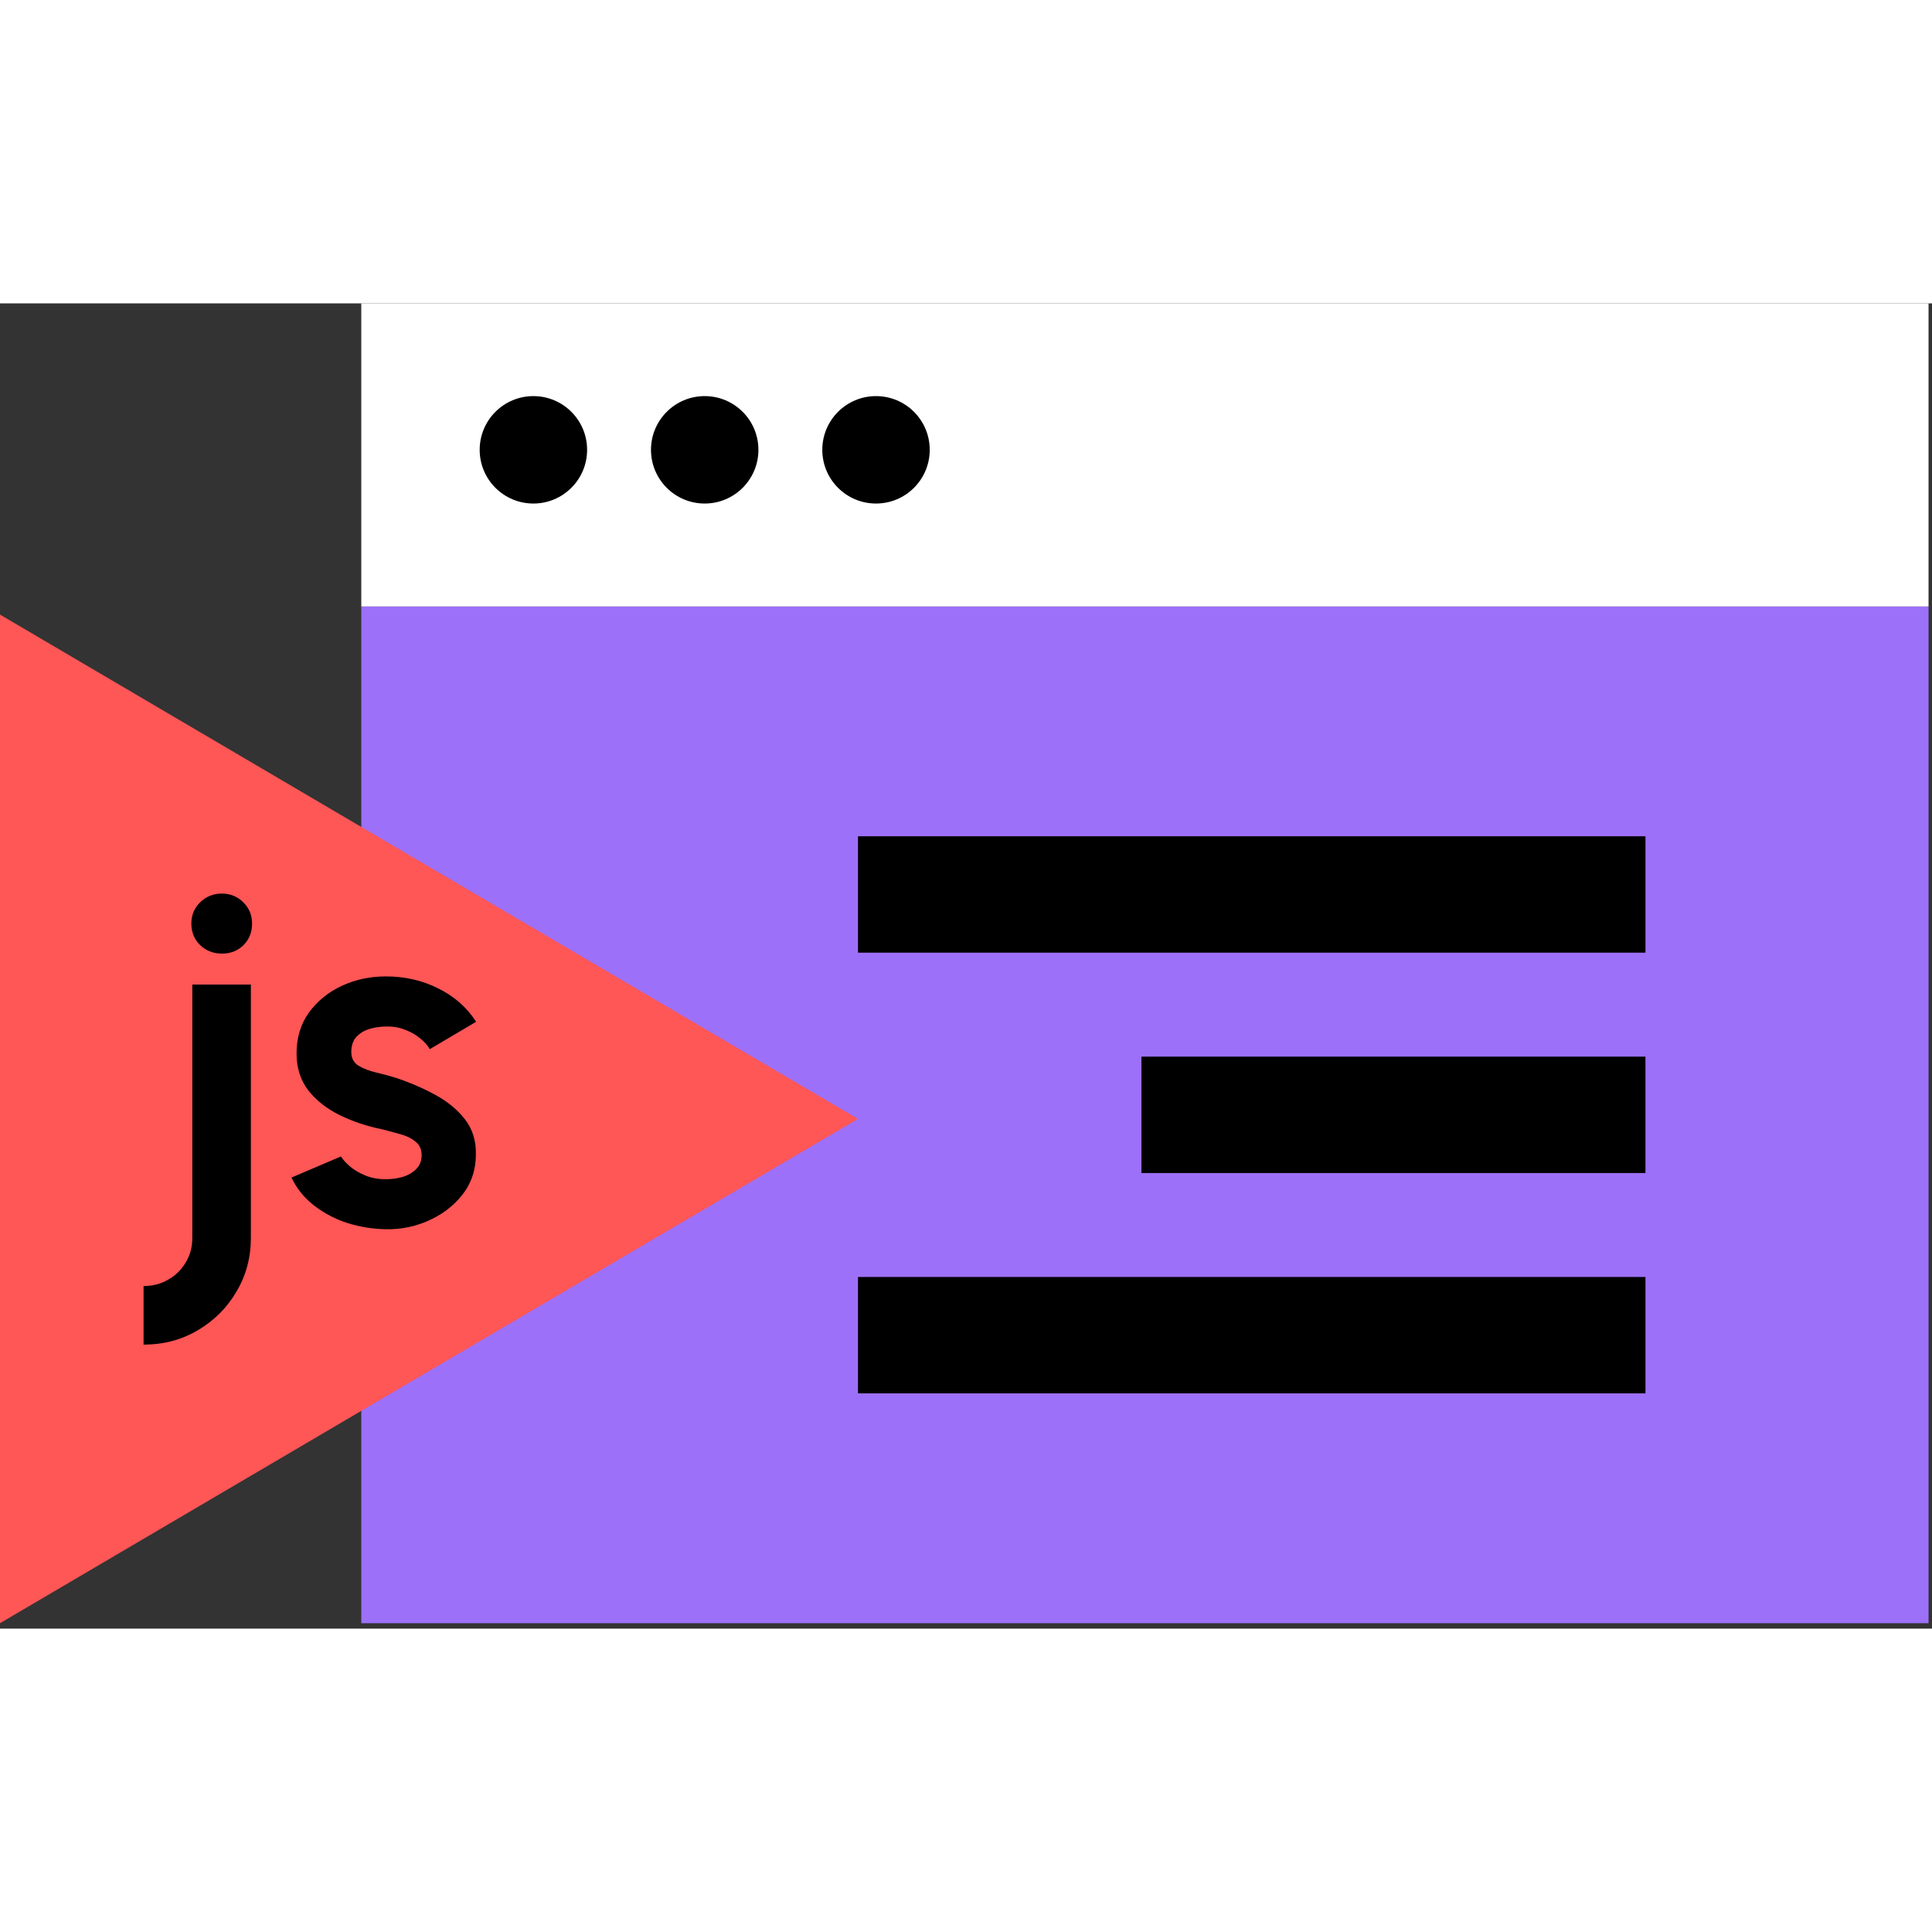 <svg width="24" height="24" viewBox="0 0 121 83" fill="none" xmlns="http://www.w3.org/2000/svg">
<rect x="0" y="0" width="121" height="83" fill="#333333" stroke="none"/>
<rect x="22.627" y="18.982" width="98.156" height="63.678" fill="#9D70F9"/>
<rect x="22.627" width="98.156" height="18.982" fill="white"/>
<circle cx="33.406" cy="9.172" r="3.364" fill="black"/>
<circle cx="44.135" cy="9.172" r="3.364" fill="black"/>
<circle cx="54.864" cy="9.172" r="3.364" fill="black"/>
<rect x="53.736" y="33.376" width="49.318" height="7.289" fill="black"/>
<rect x="71.488" y="47.177" width="31.565" height="7.289" fill="black"/>
<rect x="53.736" y="60.977" width="49.318" height="7.289" fill="black"/>
<path d="M53.737 51.076L0 82.66V19.492L53.737 51.076Z" fill="#FF5656"/>
<path d="M8.992 65.213V61.545C9.563 61.545 10.08 61.41 10.541 61.139C11.002 60.879 11.367 60.518 11.638 60.057C11.909 59.606 12.044 59.1 12.044 58.538V42.663H15.712V58.538C15.712 59.761 15.412 60.879 14.81 61.891C14.219 62.903 13.412 63.71 12.39 64.311C11.377 64.912 10.245 65.213 8.992 65.213ZM13.908 40.724C13.367 40.724 12.911 40.548 12.54 40.197C12.169 39.837 11.984 39.386 11.984 38.844C11.984 38.313 12.169 37.867 12.54 37.507C12.911 37.146 13.362 36.965 13.893 36.965C14.424 36.965 14.87 37.146 15.231 37.507C15.602 37.867 15.787 38.313 15.787 38.844C15.787 39.386 15.607 39.837 15.246 40.197C14.885 40.548 14.439 40.724 13.908 40.724Z" fill="black"/>
<path d="M23.745 57.967C22.963 57.917 22.206 57.762 21.475 57.501C20.753 57.23 20.112 56.865 19.551 56.404C18.989 55.943 18.558 55.391 18.258 54.75L21.355 53.427C21.475 53.627 21.67 53.843 21.941 54.073C22.212 54.294 22.532 54.479 22.903 54.63C23.284 54.78 23.7 54.855 24.151 54.855C24.532 54.855 24.892 54.805 25.233 54.705C25.584 54.595 25.865 54.429 26.075 54.209C26.296 53.988 26.406 53.703 26.406 53.352C26.406 52.981 26.276 52.695 26.015 52.495C25.764 52.284 25.444 52.129 25.053 52.029C24.672 51.919 24.301 51.818 23.94 51.728C22.988 51.538 22.101 51.242 21.279 50.841C20.468 50.44 19.811 49.924 19.31 49.293C18.819 48.651 18.573 47.88 18.573 46.978C18.573 45.985 18.834 45.129 19.355 44.407C19.886 43.685 20.573 43.129 21.415 42.738C22.267 42.347 23.184 42.152 24.166 42.152C25.358 42.152 26.451 42.402 27.443 42.904C28.445 43.395 29.237 44.091 29.819 44.993L26.917 46.707C26.777 46.467 26.581 46.246 26.331 46.045C26.08 45.835 25.794 45.665 25.474 45.534C25.153 45.394 24.817 45.314 24.467 45.294C24.016 45.274 23.605 45.314 23.234 45.414C22.863 45.514 22.562 45.685 22.332 45.925C22.111 46.166 22.001 46.486 22.001 46.887C22.001 47.268 22.151 47.554 22.452 47.744C22.753 47.925 23.113 48.065 23.535 48.165C23.965 48.266 24.376 48.376 24.767 48.496C25.649 48.787 26.476 49.142 27.248 49.563C28.029 49.984 28.656 50.501 29.127 51.112C29.598 51.723 29.823 52.455 29.803 53.307C29.803 54.279 29.513 55.131 28.931 55.862C28.35 56.584 27.599 57.135 26.677 57.516C25.764 57.897 24.787 58.047 23.745 57.967Z" fill="black"/>
</svg>
